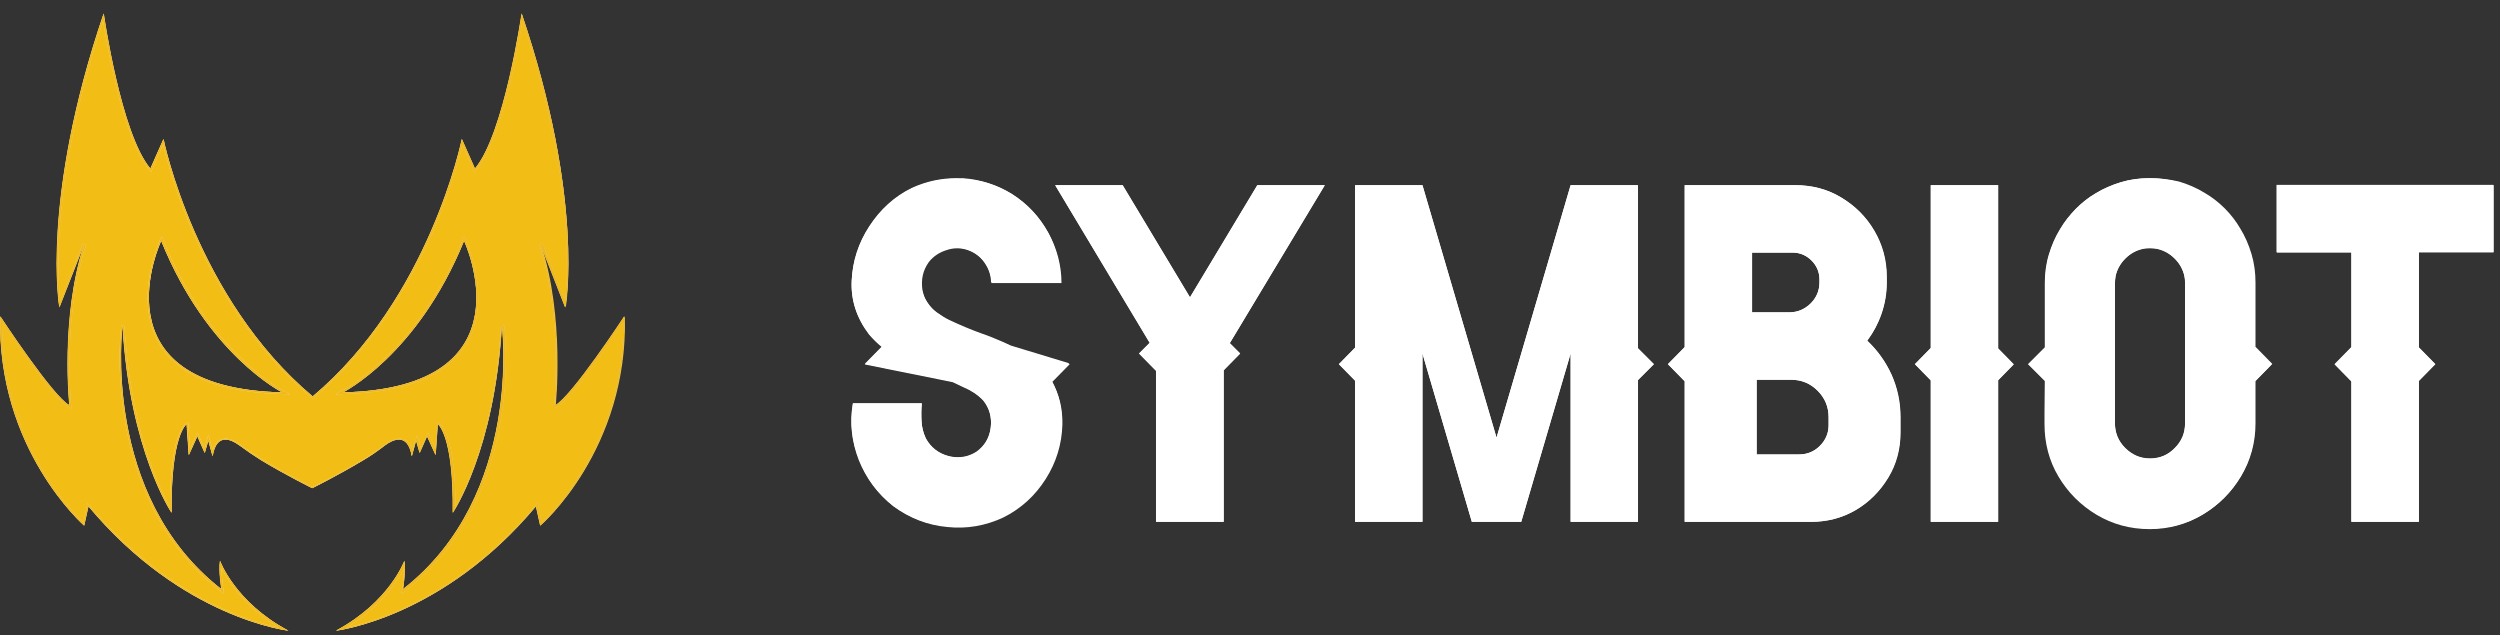 <svg width="185" height="47" viewBox="0 0 185 47" fill="none" xmlns="http://www.w3.org/2000/svg">
<rect x="0" y="0" width="185" height="47" fill="#333333" stroke="none"/>
<g clip-path="url(#clip0)">
<path d="M63.117 29.859C64.809 29.859 66.524 29.859 68.216 29.859C68.171 30.31 68.171 30.739 68.194 31.19C68.216 31.641 68.329 32.047 68.51 32.454C68.871 33.13 69.435 33.559 70.179 33.762C70.924 33.965 71.624 33.852 72.255 33.469C72.865 33.018 73.225 32.408 73.316 31.664C73.406 30.897 73.225 30.22 72.752 29.633C72.346 29.204 71.849 28.889 71.308 28.663C71.037 28.527 70.766 28.415 70.495 28.279L63.997 26.971L65.261 25.684C64.922 25.414 64.606 25.098 64.313 24.759C63.388 23.541 62.959 22.232 63.027 20.788C63.094 19.367 63.523 18.013 64.335 16.772C65.148 15.531 66.186 14.583 67.472 13.951C68.668 13.387 69.931 13.162 71.263 13.229C72.594 13.297 73.812 13.703 74.94 14.403C76.046 15.125 76.926 16.072 77.58 17.223C78.212 18.396 78.55 19.637 78.55 20.946C76.836 20.946 75.098 20.946 73.383 20.946C73.361 20.405 73.203 19.908 72.887 19.457C72.571 19.006 72.142 18.69 71.624 18.509C71.105 18.329 70.563 18.329 70.044 18.509C69.525 18.667 69.074 18.961 68.735 19.389C68.284 20.021 68.149 20.698 68.261 21.465C68.329 21.804 68.442 22.119 68.645 22.413C68.848 22.706 69.096 22.977 69.367 23.18C69.66 23.383 69.954 23.586 70.292 23.744C71.059 24.128 71.849 24.466 72.661 24.737C73.203 24.94 73.745 25.143 74.263 25.369C74.466 25.459 74.647 25.549 74.85 25.639L79.16 26.948L77.874 28.257C78.392 29.227 78.641 30.287 78.618 31.416C78.573 32.882 78.167 34.214 77.377 35.455C76.588 36.696 75.549 37.643 74.241 38.297C72.932 38.907 71.533 39.155 70.089 38.997C68.623 38.862 67.314 38.343 66.141 37.485C64.99 36.583 64.155 35.455 63.613 34.101C63.027 32.702 62.869 31.303 63.117 29.859Z" fill="white"/>
<path d="M70.764 13.523C70.922 13.523 71.08 13.523 71.238 13.546C72.501 13.613 73.697 13.997 74.758 14.651C75.818 15.328 76.676 16.253 77.285 17.359C77.849 18.374 78.165 19.457 78.21 20.608H73.697C73.63 20.112 73.449 19.66 73.156 19.254C72.795 18.758 72.321 18.397 71.734 18.194C71.441 18.103 71.125 18.058 70.832 18.058C70.538 18.058 70.245 18.103 69.952 18.194C69.365 18.374 68.869 18.713 68.485 19.186C67.989 19.886 67.808 20.653 67.966 21.511C68.034 21.894 68.169 22.255 68.395 22.571C68.621 22.91 68.891 23.18 69.207 23.428C69.501 23.654 69.839 23.857 70.177 24.015C70.945 24.399 71.757 24.737 72.569 25.03C72.817 25.121 73.043 25.211 73.291 25.301H72.659L74.758 25.933L76.563 26.474L77.578 28.37C78.075 29.295 78.3 30.31 78.278 31.371C78.233 32.77 77.826 34.056 77.082 35.252C76.337 36.425 75.322 37.35 74.081 37.959C73.066 38.433 71.983 38.681 70.877 38.681C70.606 38.681 70.358 38.659 70.087 38.636C68.688 38.501 67.425 38.005 66.319 37.192C65.213 36.335 64.401 35.252 63.905 33.943C63.431 32.725 63.273 31.461 63.453 30.175C64.965 30.175 66.454 30.175 67.921 30.175C67.899 30.513 67.899 30.852 67.921 31.19C67.944 31.664 68.056 32.138 68.26 32.567C68.666 33.311 69.297 33.808 70.132 34.033C70.403 34.101 70.674 34.146 70.945 34.146C71.486 34.146 71.983 33.988 72.479 33.695C73.156 33.198 73.562 32.499 73.675 31.664C73.788 30.807 73.562 30.04 73.043 29.385V29.363V29.34C72.614 28.889 72.095 28.55 71.509 28.28C71.238 28.144 70.945 28.031 70.674 27.896L70.651 27.873H70.606L64.695 26.7L65.529 25.843L65.778 25.572L65.484 25.346C65.146 25.098 64.853 24.805 64.604 24.466C63.724 23.316 63.318 22.075 63.386 20.721C63.453 19.344 63.882 18.058 64.649 16.862C65.417 15.667 66.432 14.764 67.65 14.155C68.621 13.749 69.681 13.523 70.764 13.523ZM76.608 26.52L78.526 27.106L77.849 27.783L76.608 26.52ZM70.764 13.185C69.613 13.185 68.508 13.433 67.47 13.907C66.184 14.538 65.146 15.486 64.334 16.727C63.521 17.968 63.093 19.299 63.025 20.743C62.957 22.187 63.386 23.496 64.311 24.715C64.604 25.053 64.92 25.369 65.259 25.64L63.995 26.926L70.493 28.235C70.764 28.347 71.035 28.483 71.306 28.618C71.847 28.844 72.344 29.182 72.75 29.588C73.224 30.175 73.404 30.852 73.314 31.619C73.224 32.386 72.862 32.995 72.253 33.424C71.825 33.695 71.373 33.83 70.9 33.83C70.651 33.83 70.426 33.808 70.177 33.74C69.433 33.537 68.891 33.108 68.508 32.431C68.327 32.025 68.214 31.619 68.192 31.168C68.169 30.716 68.169 30.288 68.214 29.837C66.522 29.837 64.807 29.837 63.115 29.837C62.867 31.28 63.025 32.679 63.544 34.033C64.085 35.387 64.92 36.515 66.071 37.418C67.244 38.275 68.553 38.794 70.019 38.93C70.29 38.952 70.584 38.975 70.854 38.975C72.005 38.975 73.133 38.727 74.194 38.23C75.502 37.576 76.54 36.628 77.33 35.387C78.12 34.146 78.526 32.815 78.571 31.348C78.616 30.22 78.368 29.182 77.826 28.189L79.113 26.881L74.803 25.572C74.6 25.482 74.419 25.391 74.216 25.301C73.697 25.076 73.156 24.85 72.614 24.669C71.802 24.376 71.012 24.038 70.245 23.677C69.907 23.519 69.613 23.316 69.32 23.113C69.027 22.91 68.778 22.639 68.598 22.345C68.395 22.052 68.282 21.736 68.214 21.398C68.079 20.631 68.237 19.954 68.688 19.322C69.027 18.893 69.455 18.6 69.997 18.442C70.245 18.352 70.516 18.329 70.764 18.329C71.035 18.329 71.306 18.374 71.576 18.464C72.095 18.645 72.524 18.961 72.84 19.412C73.156 19.863 73.336 20.36 73.336 20.901C75.051 20.901 76.789 20.901 78.503 20.901C78.481 19.57 78.165 18.329 77.533 17.178C76.901 16.005 76.021 15.08 74.893 14.358C73.765 13.658 72.524 13.275 71.215 13.185C71.103 13.207 70.945 13.185 70.764 13.185Z" fill="white"/>
<path d="M84.303 26.159L85.092 25.369L78.098 13.704H83.084L88.071 22.008L93.057 13.704H98.044L91.004 25.392L91.771 26.159L90.553 27.4V38.614H85.566V27.423H85.544L84.303 26.159Z" fill="white"/>
<path d="M97.434 14.02L90.732 25.212L90.597 25.437L90.778 25.618L91.319 26.159L90.326 27.174L90.236 27.265V27.4V38.276H85.904V27.4V26.881L85.633 27.017L84.776 26.159L85.34 25.595L85.52 25.415L85.385 25.189L78.661 14.02H82.88L87.776 22.165L88.047 22.639L88.318 22.165L93.214 14.02H97.434ZM98.02 13.704H93.034L88.047 22.008L83.061 13.704H78.074L85.069 25.369L84.279 26.159L85.52 27.423H85.543V38.614H90.552V27.4L91.77 26.159L91.003 25.392L98.02 13.704Z" fill="white"/>
<path d="M116.226 38.614V26.159L112.571 38.614H108.916L105.261 26.159V38.614H100.274V28.167L99.078 26.949L100.274 25.73V13.704H101.605H105.261L110.743 32.387L116.226 13.704H119.882H121.213V25.776L122.386 26.949L121.213 28.122V38.614H116.226Z" fill="white"/>
<path d="M120.875 14.02V25.776V25.911L120.965 26.001L121.89 26.949L120.965 27.874L120.875 27.964V28.1V38.276H116.542V26.137V23.858L115.911 26.046L112.323 38.276H109.164L105.576 26.046L104.945 23.858V26.137V38.276H100.612V28.167V28.032L100.522 27.942L99.552 26.949L100.522 25.956L100.612 25.866V25.73V14.02H101.605H105.012L110.428 32.454L110.743 33.515L111.059 32.454L116.452 14.02H119.882H120.875ZM121.19 13.704H119.882H116.226L110.743 32.387L105.261 13.704H101.605H100.274V25.73L99.078 26.949L100.274 28.167V38.614H105.261V26.159L108.916 38.614H112.571L116.226 26.159V38.614H121.213V28.122L122.386 26.949L121.213 25.776L121.19 13.704Z" fill="white"/>
<path d="M124.667 38.614V28.212L123.426 26.949L124.667 25.685V13.704H132.835C134.076 13.704 135.227 13.997 136.242 14.607C137.257 15.216 138.092 16.028 138.701 17.066C139.311 18.104 139.626 19.232 139.626 20.496V20.902C139.626 21.714 139.491 22.481 139.243 23.203C138.995 23.925 138.634 24.602 138.182 25.212C138.949 25.933 139.536 26.768 139.987 27.739C140.416 28.709 140.642 29.747 140.642 30.875V32.003C140.642 33.222 140.348 34.35 139.739 35.343C139.13 36.335 138.34 37.148 137.347 37.734C136.355 38.321 135.249 38.614 134.031 38.614H124.667ZM129.653 18.691V23.113H132.406C133.015 23.113 133.534 22.887 133.986 22.459C134.414 22.03 134.64 21.511 134.64 20.902V20.676C134.64 20.135 134.437 19.661 134.053 19.277C133.67 18.894 133.196 18.691 132.654 18.691H129.653ZM135.317 31.462V30.875C135.317 30.108 135.046 29.453 134.504 28.912C133.963 28.37 133.309 28.1 132.541 28.1H129.992V33.628H133.128C133.715 33.628 134.234 33.425 134.662 32.996C135.091 32.567 135.317 32.048 135.317 31.462Z" fill="white"/>
<path d="M132.835 14.02C134.031 14.02 135.114 14.313 136.084 14.877C137.054 15.464 137.844 16.231 138.431 17.224C139.017 18.194 139.31 19.3 139.31 20.473V20.879C139.31 21.646 139.198 22.391 138.949 23.068C138.701 23.767 138.363 24.399 137.934 24.986L137.754 25.212L137.979 25.415C138.701 26.091 139.288 26.904 139.694 27.829C140.1 28.754 140.326 29.769 140.326 30.83V31.958C140.326 33.109 140.033 34.192 139.468 35.139C138.904 36.087 138.137 36.854 137.19 37.418C136.242 37.983 135.181 38.253 134.031 38.253H125.005V28.19V28.055L124.915 27.964L123.9 26.926L124.915 25.888L125.005 25.798V25.663V14.02H132.835ZM129.337 23.429H129.653H132.406C133.106 23.429 133.715 23.181 134.211 22.684C134.708 22.188 134.956 21.579 134.956 20.879V20.654C134.956 20.022 134.73 19.48 134.279 19.029C133.828 18.578 133.286 18.352 132.654 18.352H129.653H129.337V18.668V23.09V23.429ZM129.653 33.944H129.969H133.106C133.782 33.944 134.392 33.695 134.865 33.199C135.362 32.703 135.61 32.116 135.61 31.439V30.852C135.61 29.995 135.294 29.25 134.708 28.664C134.098 28.055 133.376 27.761 132.519 27.761H129.969H129.653V28.077V33.605V33.944ZM132.835 13.704H124.667V25.685L123.426 26.949L124.667 28.212V38.614H134.008C135.226 38.614 136.332 38.321 137.325 37.734C138.318 37.148 139.13 36.335 139.717 35.343C140.303 34.35 140.619 33.222 140.619 32.003V30.875C140.619 29.769 140.394 28.709 139.965 27.739C139.536 26.768 138.927 25.933 138.16 25.212C138.611 24.602 138.972 23.948 139.22 23.203C139.468 22.481 139.604 21.714 139.604 20.902V20.496C139.604 19.255 139.288 18.104 138.679 17.066C138.07 16.028 137.257 15.216 136.219 14.607C135.227 13.997 134.098 13.704 132.835 13.704ZM129.653 23.113V18.691H132.654C133.196 18.691 133.67 18.894 134.053 19.277C134.437 19.661 134.64 20.135 134.64 20.676V20.902C134.64 21.511 134.414 22.03 133.986 22.459C133.557 22.887 133.038 23.113 132.406 23.113H129.653ZM129.992 33.628V28.1H132.541C133.309 28.1 133.963 28.37 134.504 28.912C135.046 29.453 135.317 30.108 135.317 30.875V31.462C135.317 32.048 135.114 32.567 134.685 32.996C134.256 33.425 133.737 33.628 133.151 33.628H129.992Z" fill="white"/>
<path d="M142.876 28.145L141.703 26.949L142.876 25.753V13.704H147.863V25.798L149.014 26.971L147.863 28.145V38.614H142.876V28.145Z" fill="white"/>
<path d="M147.547 14.02V25.776V25.911L147.637 26.001L148.562 26.926L147.637 27.851L147.547 27.942V28.077V38.253H143.215V28.122V28.009L143.125 27.919L142.177 26.949L143.125 25.979L143.215 25.888V25.753V14.02H147.547ZM147.863 13.704H142.876V25.753L141.703 26.949L142.876 28.145V38.614H147.863V28.122L149.014 26.949L147.863 25.776V13.704Z" fill="white"/>
<path d="M151.315 28.189L150.074 26.948L151.315 25.707V21.601V20.969C151.315 20.247 151.405 19.525 151.609 18.848C151.812 18.171 152.082 17.539 152.443 16.953C152.759 16.411 153.165 15.915 153.594 15.463C154.045 15.012 154.519 14.629 155.061 14.313C155.647 13.952 156.279 13.681 156.956 13.478C157.633 13.275 158.355 13.185 159.077 13.185C159.799 13.185 160.521 13.275 161.198 13.478C161.875 13.681 162.507 13.952 163.093 14.313C163.635 14.629 164.131 15.012 164.583 15.463C165.034 15.915 165.417 16.411 165.733 16.953C166.094 17.539 166.365 18.171 166.568 18.848C166.771 19.525 166.861 20.224 166.861 20.969V21.601V25.707L168.102 26.971L166.861 28.235V30.558V31.371C166.861 32.792 166.5 34.101 165.801 35.274C165.102 36.448 164.154 37.395 162.981 38.095C161.807 38.794 160.499 39.155 159.077 39.155C157.633 39.155 156.324 38.794 155.151 38.095C153.978 37.395 153.03 36.448 152.331 35.274C151.631 34.101 151.293 32.792 151.293 31.371V30.558L151.315 28.189ZM156.505 30.513V31.326C156.505 32.048 156.753 32.657 157.272 33.153C157.791 33.65 158.378 33.92 159.1 33.92C159.822 33.92 160.431 33.672 160.927 33.153C161.446 32.634 161.694 32.025 161.694 31.326V30.513V21.578V20.946C161.694 20.766 161.672 20.585 161.649 20.427C161.536 19.909 161.288 19.48 160.927 19.119C160.566 18.758 160.138 18.51 159.619 18.397C159.438 18.352 159.28 18.352 159.1 18.352C158.919 18.352 158.739 18.374 158.581 18.397C158.062 18.51 157.633 18.758 157.272 19.119C156.911 19.48 156.663 19.909 156.55 20.427C156.527 20.608 156.505 20.766 156.505 20.946V21.578V30.513Z" fill="white"/>
<path d="M159.1 13.523C159.8 13.523 160.477 13.613 161.131 13.794C161.786 13.974 162.395 14.245 162.959 14.606C163.478 14.922 163.952 15.283 164.38 15.712C164.809 16.14 165.17 16.614 165.486 17.133C165.824 17.697 166.095 18.306 166.298 18.961C166.479 19.593 166.569 20.292 166.569 20.992V21.623V25.73V25.865L166.659 25.956L167.675 26.994L166.659 28.031L166.569 28.122V28.257V30.581V31.393C166.569 32.747 166.231 34.011 165.554 35.139C164.877 36.267 163.974 37.17 162.846 37.846C161.718 38.523 160.477 38.862 159.1 38.862C157.724 38.862 156.461 38.523 155.355 37.846C154.227 37.17 153.324 36.267 152.647 35.139C151.993 34.011 151.655 32.77 151.655 31.393V30.581V28.257V28.122L151.564 28.031L150.549 27.016L151.564 26.001L151.655 25.91V25.775V21.669V21.037C151.655 20.337 151.745 19.66 151.925 19.006C152.106 18.352 152.377 17.742 152.715 17.178C153.031 16.659 153.392 16.186 153.821 15.757C154.249 15.328 154.723 14.967 155.22 14.651C155.784 14.313 156.393 14.042 157.047 13.861C157.702 13.613 158.401 13.523 159.1 13.523ZM159.1 34.259C159.89 34.259 160.59 33.966 161.154 33.401C161.718 32.837 162.011 32.138 162.011 31.348V30.536V21.601V20.969C162.011 20.766 161.989 20.563 161.944 20.382C161.808 19.818 161.537 19.322 161.154 18.916C160.748 18.51 160.251 18.239 159.687 18.103C159.484 18.058 159.304 18.036 159.1 18.036C158.897 18.036 158.694 18.058 158.514 18.103C157.927 18.239 157.431 18.51 157.047 18.893C156.641 19.299 156.37 19.796 156.235 20.36C156.212 20.54 156.19 20.743 156.19 20.946V21.578V30.513V31.326C156.19 32.115 156.483 32.815 157.047 33.379C157.611 33.966 158.288 34.259 159.1 34.259ZM159.1 13.185C158.356 13.185 157.656 13.275 156.98 13.478C156.303 13.681 155.671 13.952 155.084 14.313C154.543 14.629 154.046 15.035 153.618 15.463C153.166 15.915 152.783 16.411 152.467 16.953C152.106 17.539 151.835 18.171 151.632 18.848C151.429 19.525 151.339 20.224 151.339 20.969V21.601V25.707L150.098 26.948L151.339 28.189V30.513V31.326C151.339 32.747 151.677 34.056 152.377 35.229C153.076 36.402 154.001 37.35 155.197 38.05C156.37 38.749 157.679 39.11 159.123 39.11C160.545 39.11 161.853 38.749 163.027 38.05C164.2 37.35 165.148 36.402 165.847 35.229C166.546 34.056 166.907 32.747 166.907 31.326V30.513V28.189L168.148 26.926L166.907 25.662V21.556V20.924C166.907 20.202 166.817 19.48 166.614 18.803C166.411 18.126 166.14 17.494 165.779 16.908C165.463 16.366 165.08 15.87 164.629 15.418C164.177 14.967 163.681 14.584 163.139 14.268C162.553 13.907 161.921 13.636 161.244 13.433C160.545 13.275 159.845 13.185 159.1 13.185ZM159.1 33.943C158.378 33.943 157.769 33.695 157.273 33.176C156.776 32.657 156.506 32.048 156.506 31.348V30.536V21.601V20.969C156.506 20.788 156.528 20.608 156.551 20.45C156.664 19.931 156.912 19.502 157.273 19.141C157.634 18.78 158.063 18.532 158.582 18.419C158.739 18.374 158.92 18.374 159.1 18.374C159.281 18.374 159.462 18.397 159.619 18.419C160.138 18.532 160.567 18.78 160.928 19.141C161.289 19.502 161.537 19.931 161.65 20.45C161.695 20.631 161.695 20.788 161.695 20.969V21.601V30.536V31.348C161.695 32.07 161.447 32.679 160.928 33.176C160.432 33.672 159.823 33.943 159.1 33.943Z" fill="white"/>
<path d="M173.993 25.684V18.667H168.465V13.681H173.993H178.979H184.508V18.667H178.979V25.707L180.198 26.948L178.979 28.189V38.613H173.993V28.212L172.752 26.948L173.993 25.684Z" fill="white"/>
<path d="M184.192 14.019V18.351H178.98H178.664V18.667V25.707V25.842L178.755 25.933L179.747 26.948L178.755 27.963L178.664 28.053V28.189V38.275H174.332V28.212V28.076L174.242 27.986L173.227 26.948L174.242 25.91L174.332 25.82V25.684V18.667V18.351H174.016H168.804V14.019H174.016H179.003H184.192ZM184.531 13.703H179.003H174.016H168.488V18.69H174.016V25.707L172.775 26.971L174.016 28.234V38.613H179.003V28.189L180.221 26.948L179.003 25.707V18.667H184.531V13.703Z" fill="white"/>
<path d="M46.241 23.411C46.241 23.411 42.344 29.353 41.127 29.988C41.127 29.988 41.815 23.482 40.034 18.069L41.868 22.741C41.868 22.741 43.279 14.789 38.588 1C38.588 1 37.301 9.922 35.132 12.479L34.162 10.292C34.162 10.292 31.782 22.071 23.124 29.336C14.467 22.071 12.086 10.292 12.086 10.292L11.117 12.479C8.93 9.922 7.66 1 7.66 1C2.97 14.789 4.381 22.741 4.381 22.741L6.215 18.069C4.434 23.482 5.121 29.988 5.121 29.988C3.905 29.353 0.008 23.411 0.008 23.411C-0.257 33.25 6.215 38.893 6.215 38.893L6.532 37.464C13.479 45.787 21.326 46.669 21.326 46.669C17.376 44.57 16.265 41.502 16.265 41.502C16.159 42.349 16.371 43.601 16.371 43.601C7.431 36.653 9.053 24.064 9.053 24.064C9.582 33.374 12.686 37.941 12.686 37.941C12.615 32.175 13.797 31.381 13.797 31.381L13.955 33.673L14.59 32.28L15.137 33.515L15.401 32.598L15.719 33.762C16.001 31.998 17.094 32.51 17.694 32.95C18.24 33.356 18.787 33.726 19.351 34.079C21.202 35.19 23.089 36.124 23.089 36.124C23.089 36.124 24.976 35.19 26.827 34.079C27.409 33.744 27.956 33.356 28.485 32.95C29.084 32.51 30.177 31.981 30.459 33.762L30.777 32.598L31.041 33.515L31.588 32.28L32.223 33.673L32.382 31.381C32.382 31.381 33.563 32.175 33.492 37.941C33.492 37.941 36.596 33.391 37.125 24.064C37.125 24.064 38.764 36.636 29.807 43.601C29.807 43.601 30.019 42.331 29.913 41.502C29.913 41.502 28.802 44.553 24.852 46.669C24.852 46.669 32.699 45.769 39.646 37.464L39.964 38.893C40.034 38.893 46.505 33.25 46.241 23.411ZM11.928 17.822C15.348 26.285 20.885 29.036 20.885 29.036C6.796 28.701 11.928 17.822 11.928 17.822ZM25.381 29.036C25.381 29.036 30.9 26.285 34.339 17.822C34.339 17.822 39.47 28.701 25.381 29.036Z" fill="#F2BD15"/>
<path d="M7.627 1.547C7.944 3.504 9.144 10.328 11.048 12.567L11.171 12.726L11.259 12.532L12.071 10.698C12.282 11.615 12.952 14.119 14.257 17.134C15.791 20.66 18.559 25.651 23.056 29.424L23.144 29.494L23.232 29.424C27.728 25.651 30.497 20.66 32.031 17.134C33.353 14.101 34.006 11.615 34.217 10.698L35.028 12.532L35.117 12.726L35.24 12.567C37.144 10.328 38.343 3.504 38.661 1.547C40.935 8.406 41.676 13.748 41.87 17.046C42.029 19.673 41.905 21.436 41.817 22.247L40.159 18.033L39.913 18.121C41.658 23.446 41.006 29.918 41.006 29.988L40.988 30.217L41.2 30.112C42.275 29.547 45.273 25.122 46.119 23.834C46.155 28.683 44.532 32.457 43.122 34.767C41.852 36.883 40.547 38.223 40.106 38.646L39.842 37.447L39.789 37.2L39.63 37.394C36.069 41.661 32.26 43.936 29.686 45.082C27.905 45.875 26.459 46.263 25.648 46.44C28.222 44.87 29.439 42.931 29.897 42.049C29.897 42.789 29.774 43.601 29.756 43.618L29.703 43.936L29.968 43.742C34.623 40.127 36.368 34.978 37.021 31.293C37.726 27.308 37.321 24.134 37.321 24.099L37.074 24.116C36.633 31.769 34.429 36.248 33.706 37.535C33.724 32.192 32.577 31.381 32.542 31.346L32.366 31.222L32.348 31.434L32.225 33.215L31.802 32.28L31.678 32.016L31.555 32.28L31.149 33.197L30.99 32.615L30.867 32.175L30.744 32.615L30.55 33.303C30.32 32.615 29.915 32.457 29.598 32.457C29.192 32.457 28.769 32.704 28.487 32.915C27.834 33.391 27.323 33.744 26.829 34.026C25.172 35.014 23.479 35.86 23.144 36.036C22.809 35.877 21.116 35.014 19.459 34.026C18.965 33.726 18.454 33.391 17.801 32.915C17.519 32.704 17.096 32.457 16.69 32.457C16.373 32.457 15.967 32.615 15.738 33.303L15.544 32.615L15.421 32.175L15.297 32.615L15.139 33.197L14.733 32.28L14.61 32.016L14.486 32.28L14.063 33.215L13.94 31.434L13.922 31.222L13.746 31.346C13.693 31.381 12.564 32.192 12.582 37.535C11.841 36.248 9.637 31.787 9.214 24.116L8.967 24.099C8.967 24.134 8.562 27.308 9.267 31.293C9.919 34.978 11.665 40.127 16.32 43.742L16.584 43.936L16.532 43.618C16.532 43.601 16.391 42.789 16.391 42.049C16.849 42.931 18.066 44.87 20.64 46.44C19.829 46.263 18.383 45.893 16.602 45.099C14.028 43.953 10.219 41.679 6.64 37.411L6.481 37.218L6.428 37.464L6.164 38.663C5.723 38.24 4.418 36.9 3.148 34.784C1.755 32.457 0.116 28.701 0.151 23.852C1.015 25.139 4.012 29.565 5.07 30.129L5.282 30.235L5.264 30.006C5.264 29.935 4.612 23.464 6.358 18.139L6.111 18.051L4.453 22.265C4.365 21.472 4.242 19.691 4.4 17.063C4.63 13.731 5.352 8.406 7.627 1.547ZM24.819 29.177L25.401 29.159C29.985 29.054 33.053 27.819 34.482 25.492C36.527 22.195 34.482 17.804 34.464 17.751L34.341 17.487L34.235 17.751C32.472 22.106 30.144 24.91 28.504 26.479C26.723 28.19 25.348 28.895 25.33 28.895L24.819 29.177ZM21.469 29.177L20.957 28.913C20.904 28.877 15.438 26.091 12.071 17.751L11.965 17.487L11.841 17.751C11.824 17.786 9.796 22.177 11.824 25.492C13.252 27.819 16.32 29.054 20.904 29.159L21.469 29.177ZM38.608 1C38.608 1 37.321 9.922 35.152 12.479L34.182 10.292C34.182 10.292 31.802 22.071 23.144 29.336C14.486 22.071 12.106 10.292 12.106 10.292L11.136 12.479C8.95 9.922 7.68 1 7.68 1C2.99 14.789 4.4 22.741 4.4 22.741L6.234 18.069C4.453 23.482 5.141 29.988 5.141 29.988C3.924 29.353 0.027 23.411 0.027 23.411C-0.237 33.25 6.234 38.893 6.234 38.893L6.552 37.464C13.499 45.787 21.345 46.669 21.345 46.669C17.396 44.57 16.285 41.502 16.285 41.502C16.179 42.349 16.391 43.601 16.391 43.601C7.451 36.653 9.073 24.064 9.073 24.064C9.602 33.374 12.705 37.941 12.705 37.941C12.635 32.175 13.816 31.381 13.816 31.381L13.975 33.673L14.61 32.28L15.156 33.515L15.421 32.598L15.738 33.762C15.897 32.809 16.267 32.527 16.69 32.527C17.061 32.527 17.431 32.757 17.713 32.95C18.26 33.356 18.806 33.726 19.37 34.079C21.222 35.19 23.109 36.124 23.109 36.124C23.109 36.124 24.995 35.19 26.847 34.079C27.429 33.744 27.975 33.356 28.504 32.95C28.786 32.739 29.174 32.527 29.527 32.527C29.933 32.527 30.32 32.827 30.479 33.762L30.797 32.598L31.061 33.515L31.608 32.28L32.242 33.673L32.401 31.381C32.401 31.381 33.582 32.175 33.512 37.941C33.512 37.941 36.615 33.391 37.144 24.064C37.144 24.064 38.784 36.636 29.827 43.601C29.827 43.601 30.038 42.331 29.933 41.502C29.933 41.502 28.822 44.553 24.872 46.669C24.872 46.669 32.718 45.769 39.666 37.464L39.983 38.893C39.983 38.893 46.454 33.268 46.19 23.411C46.19 23.411 42.293 29.353 41.076 29.988C41.076 29.988 41.764 23.482 39.983 18.069L41.817 22.741C41.87 22.741 43.28 14.789 38.608 1ZM25.383 29.036C25.383 29.036 30.902 26.285 34.341 17.822C34.341 17.822 39.472 28.701 25.383 29.036ZM20.887 29.036C6.798 28.701 11.93 17.822 11.93 17.822C15.368 26.285 20.887 29.036 20.887 29.036Z" fill="url(#paint0_linear)"/>
<path d="M7.627 1.547C7.944 3.504 9.144 10.328 11.048 12.567L11.171 12.726L11.259 12.532L12.071 10.698C12.282 11.615 12.952 14.119 14.257 17.134C15.791 20.66 18.559 25.651 23.056 29.424L23.144 29.494L23.232 29.424C27.728 25.651 30.497 20.66 32.031 17.134C33.353 14.101 34.006 11.615 34.217 10.698L35.028 12.532L35.117 12.726L35.24 12.567C37.144 10.328 38.343 3.504 38.661 1.547C40.935 8.406 41.676 13.748 41.87 17.046C42.029 19.673 41.905 21.436 41.817 22.247L40.159 18.033L39.913 18.121C41.658 23.446 41.006 29.918 41.006 29.988L40.988 30.217L41.2 30.112C42.275 29.547 45.273 25.122 46.119 23.834C46.155 28.683 44.532 32.457 43.122 34.767C41.852 36.883 40.547 38.223 40.106 38.646L39.842 37.447L39.789 37.2L39.63 37.394C36.069 41.661 32.26 43.936 29.686 45.082C27.905 45.875 26.459 46.263 25.648 46.44C28.222 44.87 29.439 42.931 29.897 42.049C29.897 42.789 29.774 43.601 29.756 43.618L29.703 43.936L29.968 43.742C34.623 40.127 36.368 34.978 37.021 31.293C37.726 27.308 37.321 24.134 37.321 24.099L37.074 24.116C36.633 31.769 34.429 36.248 33.706 37.535C33.724 32.192 32.577 31.381 32.542 31.346L32.366 31.222L32.348 31.434L32.225 33.215L31.802 32.28L31.678 32.016L31.555 32.28L31.149 33.197L30.99 32.615L30.867 32.175L30.744 32.615L30.55 33.303C30.32 32.615 29.915 32.457 29.598 32.457C29.192 32.457 28.769 32.704 28.487 32.915C27.834 33.391 27.323 33.744 26.829 34.026C25.172 35.014 23.479 35.86 23.144 36.036C22.809 35.877 21.116 35.014 19.459 34.026C18.965 33.726 18.454 33.391 17.801 32.915C17.519 32.704 17.096 32.457 16.69 32.457C16.373 32.457 15.967 32.615 15.738 33.303L15.544 32.615L15.421 32.175L15.297 32.615L15.139 33.197L14.733 32.28L14.61 32.016L14.486 32.28L14.063 33.215L13.94 31.434L13.922 31.222L13.746 31.346C13.693 31.381 12.564 32.192 12.582 37.535C11.841 36.248 9.637 31.787 9.214 24.116L8.967 24.099C8.967 24.134 8.562 27.308 9.267 31.293C9.919 34.978 11.665 40.127 16.32 43.742L16.584 43.936L16.532 43.618C16.532 43.601 16.391 42.789 16.391 42.049C16.849 42.931 18.066 44.87 20.64 46.44C19.829 46.263 18.383 45.893 16.602 45.099C14.028 43.953 10.219 41.679 6.64 37.411L6.481 37.218L6.428 37.464L6.164 38.663C5.723 38.24 4.418 36.9 3.148 34.784C1.755 32.457 0.116 28.701 0.151 23.852C1.015 25.139 4.012 29.565 5.07 30.129L5.282 30.235L5.264 30.006C5.264 29.935 4.612 23.464 6.358 18.139L6.111 18.051L4.453 22.265C4.365 21.472 4.242 19.691 4.4 17.063C4.63 13.731 5.352 8.406 7.627 1.547ZM24.819 29.177L25.401 29.159C29.985 29.054 33.053 27.819 34.482 25.492C36.527 22.195 34.482 17.804 34.464 17.751L34.341 17.487L34.235 17.751C32.472 22.106 30.144 24.91 28.504 26.479C26.723 28.19 25.348 28.895 25.33 28.895L24.819 29.177ZM21.469 29.177L20.957 28.913C20.904 28.877 15.438 26.091 12.071 17.751L11.965 17.487L11.841 17.751C11.824 17.786 9.796 22.177 11.824 25.492C13.252 27.819 16.32 29.054 20.904 29.159L21.469 29.177ZM38.608 1C38.608 1 37.321 9.922 35.152 12.479L34.182 10.292C34.182 10.292 31.802 22.071 23.144 29.336C14.486 22.071 12.106 10.292 12.106 10.292L11.136 12.479C8.95 9.922 7.68 1 7.68 1C2.99 14.789 4.4 22.741 4.4 22.741L6.234 18.069C4.453 23.482 5.141 29.988 5.141 29.988C3.924 29.353 0.027 23.411 0.027 23.411C-0.237 33.25 6.234 38.893 6.234 38.893L6.552 37.464C13.499 45.787 21.345 46.669 21.345 46.669C17.396 44.57 16.285 41.502 16.285 41.502C16.179 42.349 16.391 43.601 16.391 43.601C7.451 36.653 9.073 24.064 9.073 24.064C9.602 33.374 12.705 37.941 12.705 37.941C12.635 32.175 13.816 31.381 13.816 31.381L13.975 33.673L14.61 32.28L15.156 33.515L15.421 32.598L15.738 33.762C15.897 32.809 16.267 32.527 16.69 32.527C17.061 32.527 17.431 32.757 17.713 32.95C18.26 33.356 18.806 33.726 19.37 34.079C21.222 35.19 23.109 36.124 23.109 36.124C23.109 36.124 24.995 35.19 26.847 34.079C27.429 33.744 27.975 33.356 28.504 32.95C28.786 32.739 29.174 32.527 29.527 32.527C29.933 32.527 30.32 32.827 30.479 33.762L30.797 32.598L31.061 33.515L31.608 32.28L32.242 33.673L32.401 31.381C32.401 31.381 33.582 32.175 33.512 37.941C33.512 37.941 36.615 33.391 37.144 24.064C37.144 24.064 38.784 36.636 29.827 43.601C29.827 43.601 30.038 42.331 29.933 41.502C29.933 41.502 28.822 44.553 24.872 46.669C24.872 46.669 32.718 45.769 39.666 37.464L39.983 38.893C39.983 38.893 46.454 33.268 46.19 23.411C46.19 23.411 42.293 29.353 41.076 29.988C41.076 29.988 41.764 23.482 39.983 18.069L41.817 22.741C41.87 22.741 43.28 14.789 38.608 1ZM25.383 29.036C25.383 29.036 30.902 26.285 34.341 17.822C34.341 17.822 39.472 28.701 25.383 29.036ZM20.887 29.036C6.798 28.701 11.93 17.822 11.93 17.822C15.368 26.285 20.887 29.036 20.887 29.036Z" fill="#F2B916"/>
</g>
<defs>
<linearGradient id="paint0_linear" x1="0.02" y1="23.834" x2="46.198" y2="23.834" gradientUnits="userSpaceOnUse">
<stop offset="0.014" stop-color="#D0D1D3"/>
<stop offset="0.291" stop-color="#F1F1F1"/>
<stop offset="0.431" stop-color="#E9E9EA"/>
<stop offset="1" stop-color="#CBCCCE"/>
</linearGradient>
<clipPath id="clip0">
<rect width="185" height="47" fill="white"/>
</clipPath>
</defs>
</svg>
